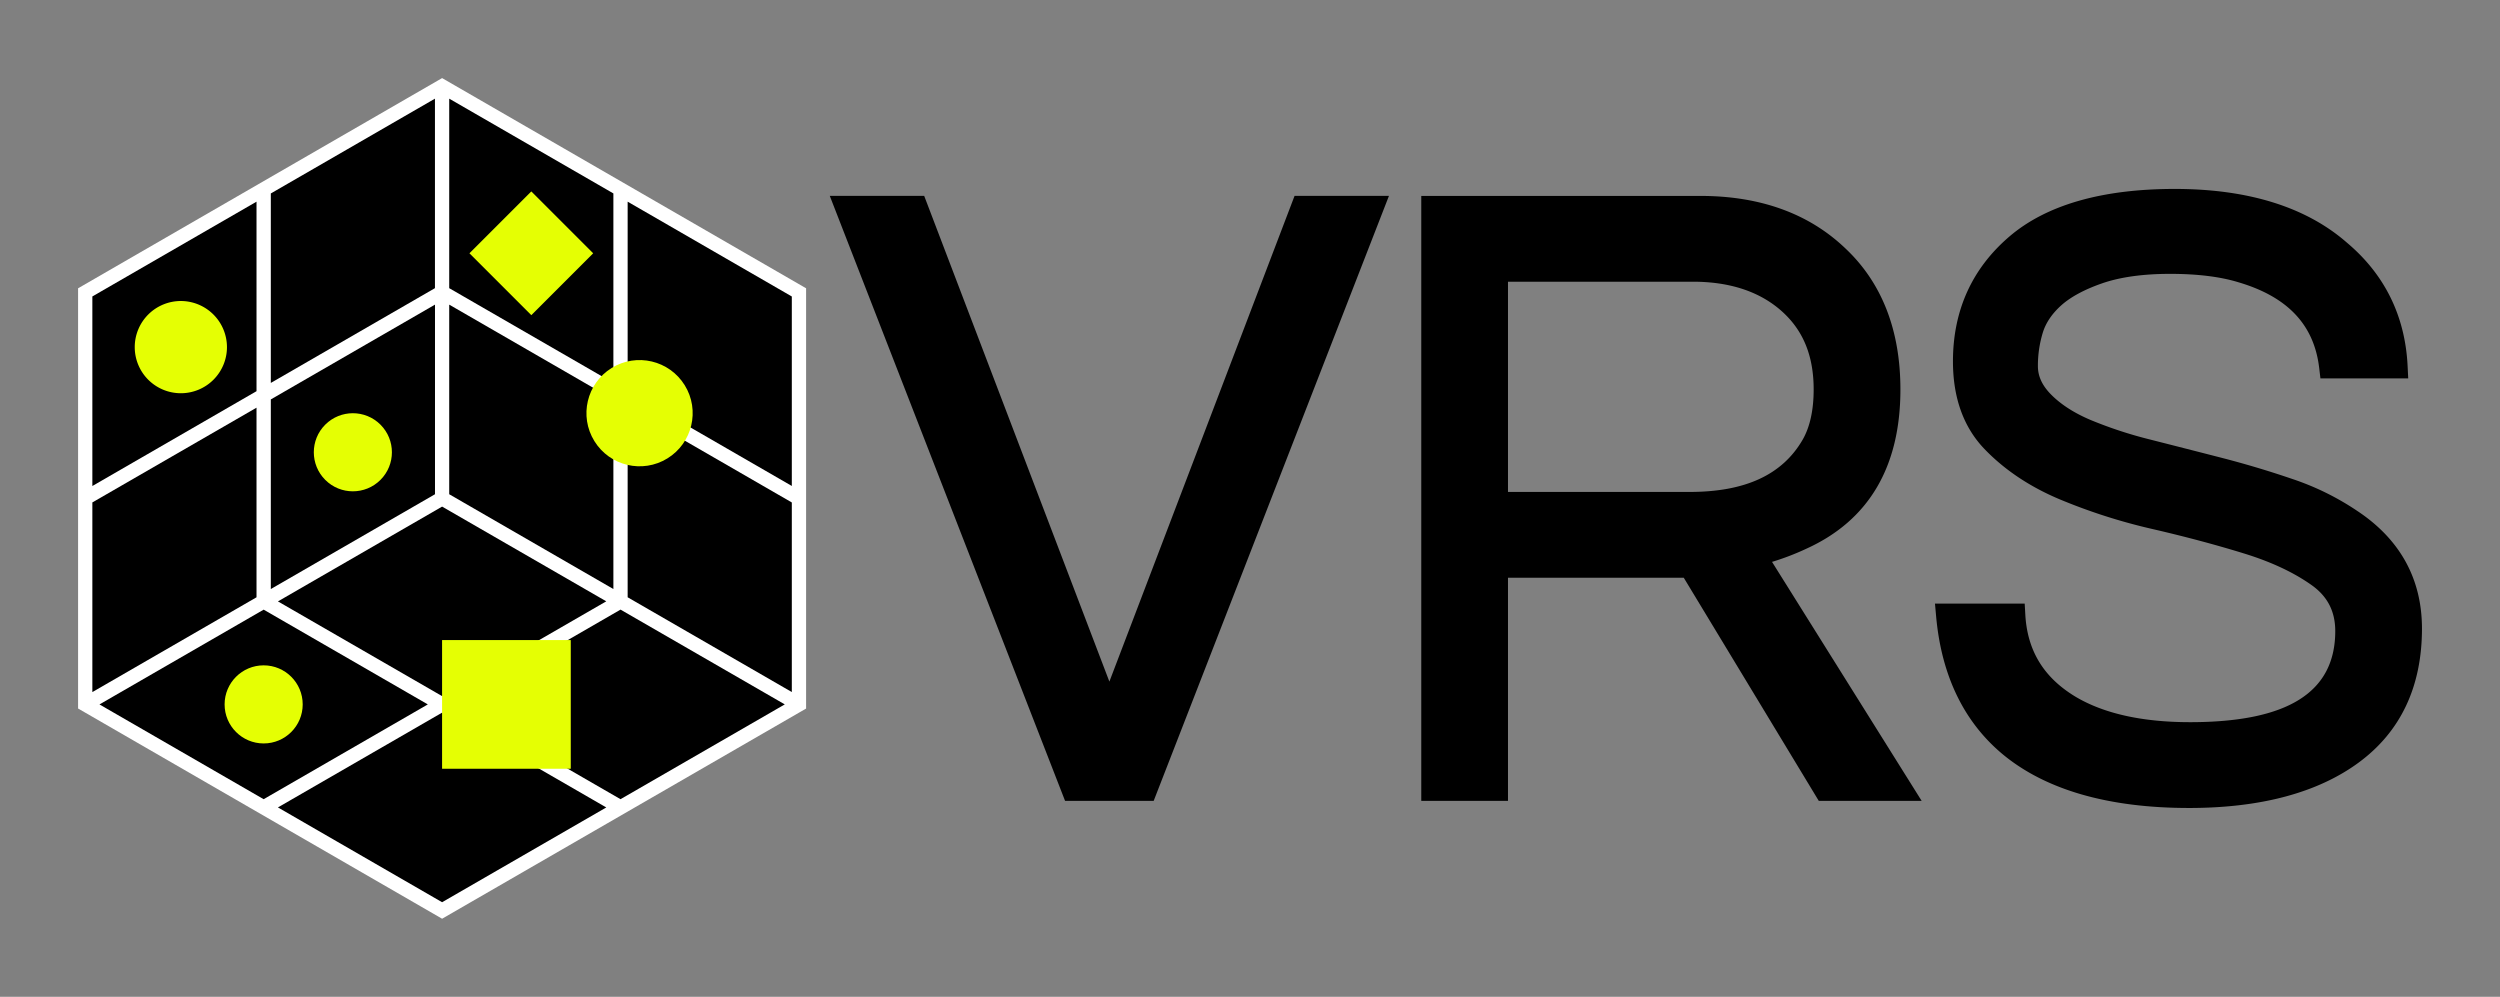 <svg id="Layer_1" data-name="Layer 1" xmlns="http://www.w3.org/2000/svg" viewBox="0 0 1717.04 684.61"><rect x="0" y="0" width="1717.04" height="684.61" fill="#808080" stroke="none"/><defs><style>.cls-1{fill:#fff;}.cls-2{fill:#e5ff03;}</style></defs><polygon points="761.94 468.14 634.75 134.54 569.91 134.54 731.51 550.06 792.36 550.06 953.95 134.54 889.12 134.54 761.94 468.14"/><path d="M1240.81,376.78c42.75-19.44,64.42-56.21,64.42-109.29,0-40.74-12.75-73.36-37.84-96.93-25-23.9-58.48-36-99.46-36H976.15V550.06h59.56V396.81h120.73l92.73,153.25h70.66L1217.06,385.91A176.57,176.57,0,0,0,1240.81,376.78Zm-205.1-183.3h127c25.27,0,45.72,6.73,60.74,20s22.2,30.88,22.2,54c0,14.19-2.56,25.83-7.59,34.56-14,24.11-39.45,35.83-77.67,35.83H1035.71Z"/><path d="M1618.75,350.74A184.21,184.21,0,0,0,1574.51,329c-16-5.48-32.48-10.41-49-14.66s-32.58-8.35-48.43-12.38a287.79,287.79,0,0,1-41.16-13.49c-11.32-4.78-20.49-10.68-27.25-17.54-6.05-6.13-9-12.48-9-19.39a77.86,77.86,0,0,1,3.41-23.25c2.06-6.61,6.27-12.82,12.49-18.45h0c6.5-5.87,16-11,28.25-15.26,12.44-4.31,28.13-6.49,46.64-6.49s34.28,1.91,46.71,5.71c34,10,52.22,29.24,55.7,59l.84,7.11H1654l-.41-8.44c-1.66-34.36-15.68-62.89-41.58-84.71-28-24.54-67.86-37-118.32-37-50.05,0-88.28,11-113.62,32.7-25.71,22-38.75,50.87-38.75,85.76,0,25,7.29,45.23,21.66,60.18,13.64,14.21,30.92,25.79,51.36,34.42a393.41,393.41,0,0,0,64.5,20.64c22.36,5.18,43.43,10.81,62.61,16.74,18.58,5.74,34.19,13.08,46.38,21.79,10.81,7.72,16.06,18,16.06,31.46,0,42.09-32.64,62.55-99.76,62.55-32.76,0-59.26-5.91-78.73-17.55-21.74-13.13-33-31.56-34.38-56.31l-.43-7.6h-61.62l.79,8.77c3.66,40.66,19.06,72.54,45.78,94.78,29.54,24.44,72.61,36.84,128,36.84,49.06,0,88.2-10.47,116.34-31.12,28.91-21.21,43.57-52.22,43.57-92.17C1663.41,397.5,1648.35,370.27,1618.75,350.74Z"/><polygon points="548.73 200.78 548.73 483.81 303.63 625.32 58.53 483.81 58.53 200.78 303.63 59.28 548.73 200.78"/><path class="cls-1" d="M303.64,53.63,53.63,198V486.62L303.64,631l250-144.35V198Zm240.19,150V333.77l-112.75-65.1V138.51Zm0,141.47V475.31L431.08,410.22V280ZM539,483.79,426.17,548.9,313.42,483.8l112.77-65.11ZM308.53,197.92V67.76l112.75,65.09V263Zm0,141.53V209.23l112.75,65.1V404.56ZM416.4,554.57,303.64,619.66,190.88,554.55l112.74-65.09ZM190.89,413.05l112.75-65.11L416.39,413l-112.77,65.1ZM186,404.56V274.33l112.76-65.11V339.45ZM186,263V132.87L298.73,67.76V197.91ZM293.83,483.8,181.07,548.9,68.32,483.81l112.77-65.1Zm-230.4-150V203.61l112.75-65.1V268.67ZM176.18,280V410.23L63.43,475.33V345.08Z"/><circle class="cls-2" cx="242.35" cy="310.62" r="26.82" transform="translate(-148.66 262.35) rotate(-45)"/><circle class="cls-2" cx="439.26" cy="283.8" r="36.48" transform="translate(-83.6 273.32) rotate(-31.72)"/><circle class="cls-2" cx="181.08" cy="483.79" r="26.82"/><path class="cls-2" d="M124.21,206.74a31.67,31.67,0,1,0,31.67,31.67A31.71,31.71,0,0,0,124.21,206.74Z"/><rect class="cls-2" x="303.63" y="439.61" width="88.38" height="88.38"/><rect class="cls-2" x="334.86" y="143.92" width="60.09" height="60.09" transform="translate(-16.13 308.98) rotate(-45)"/></svg>